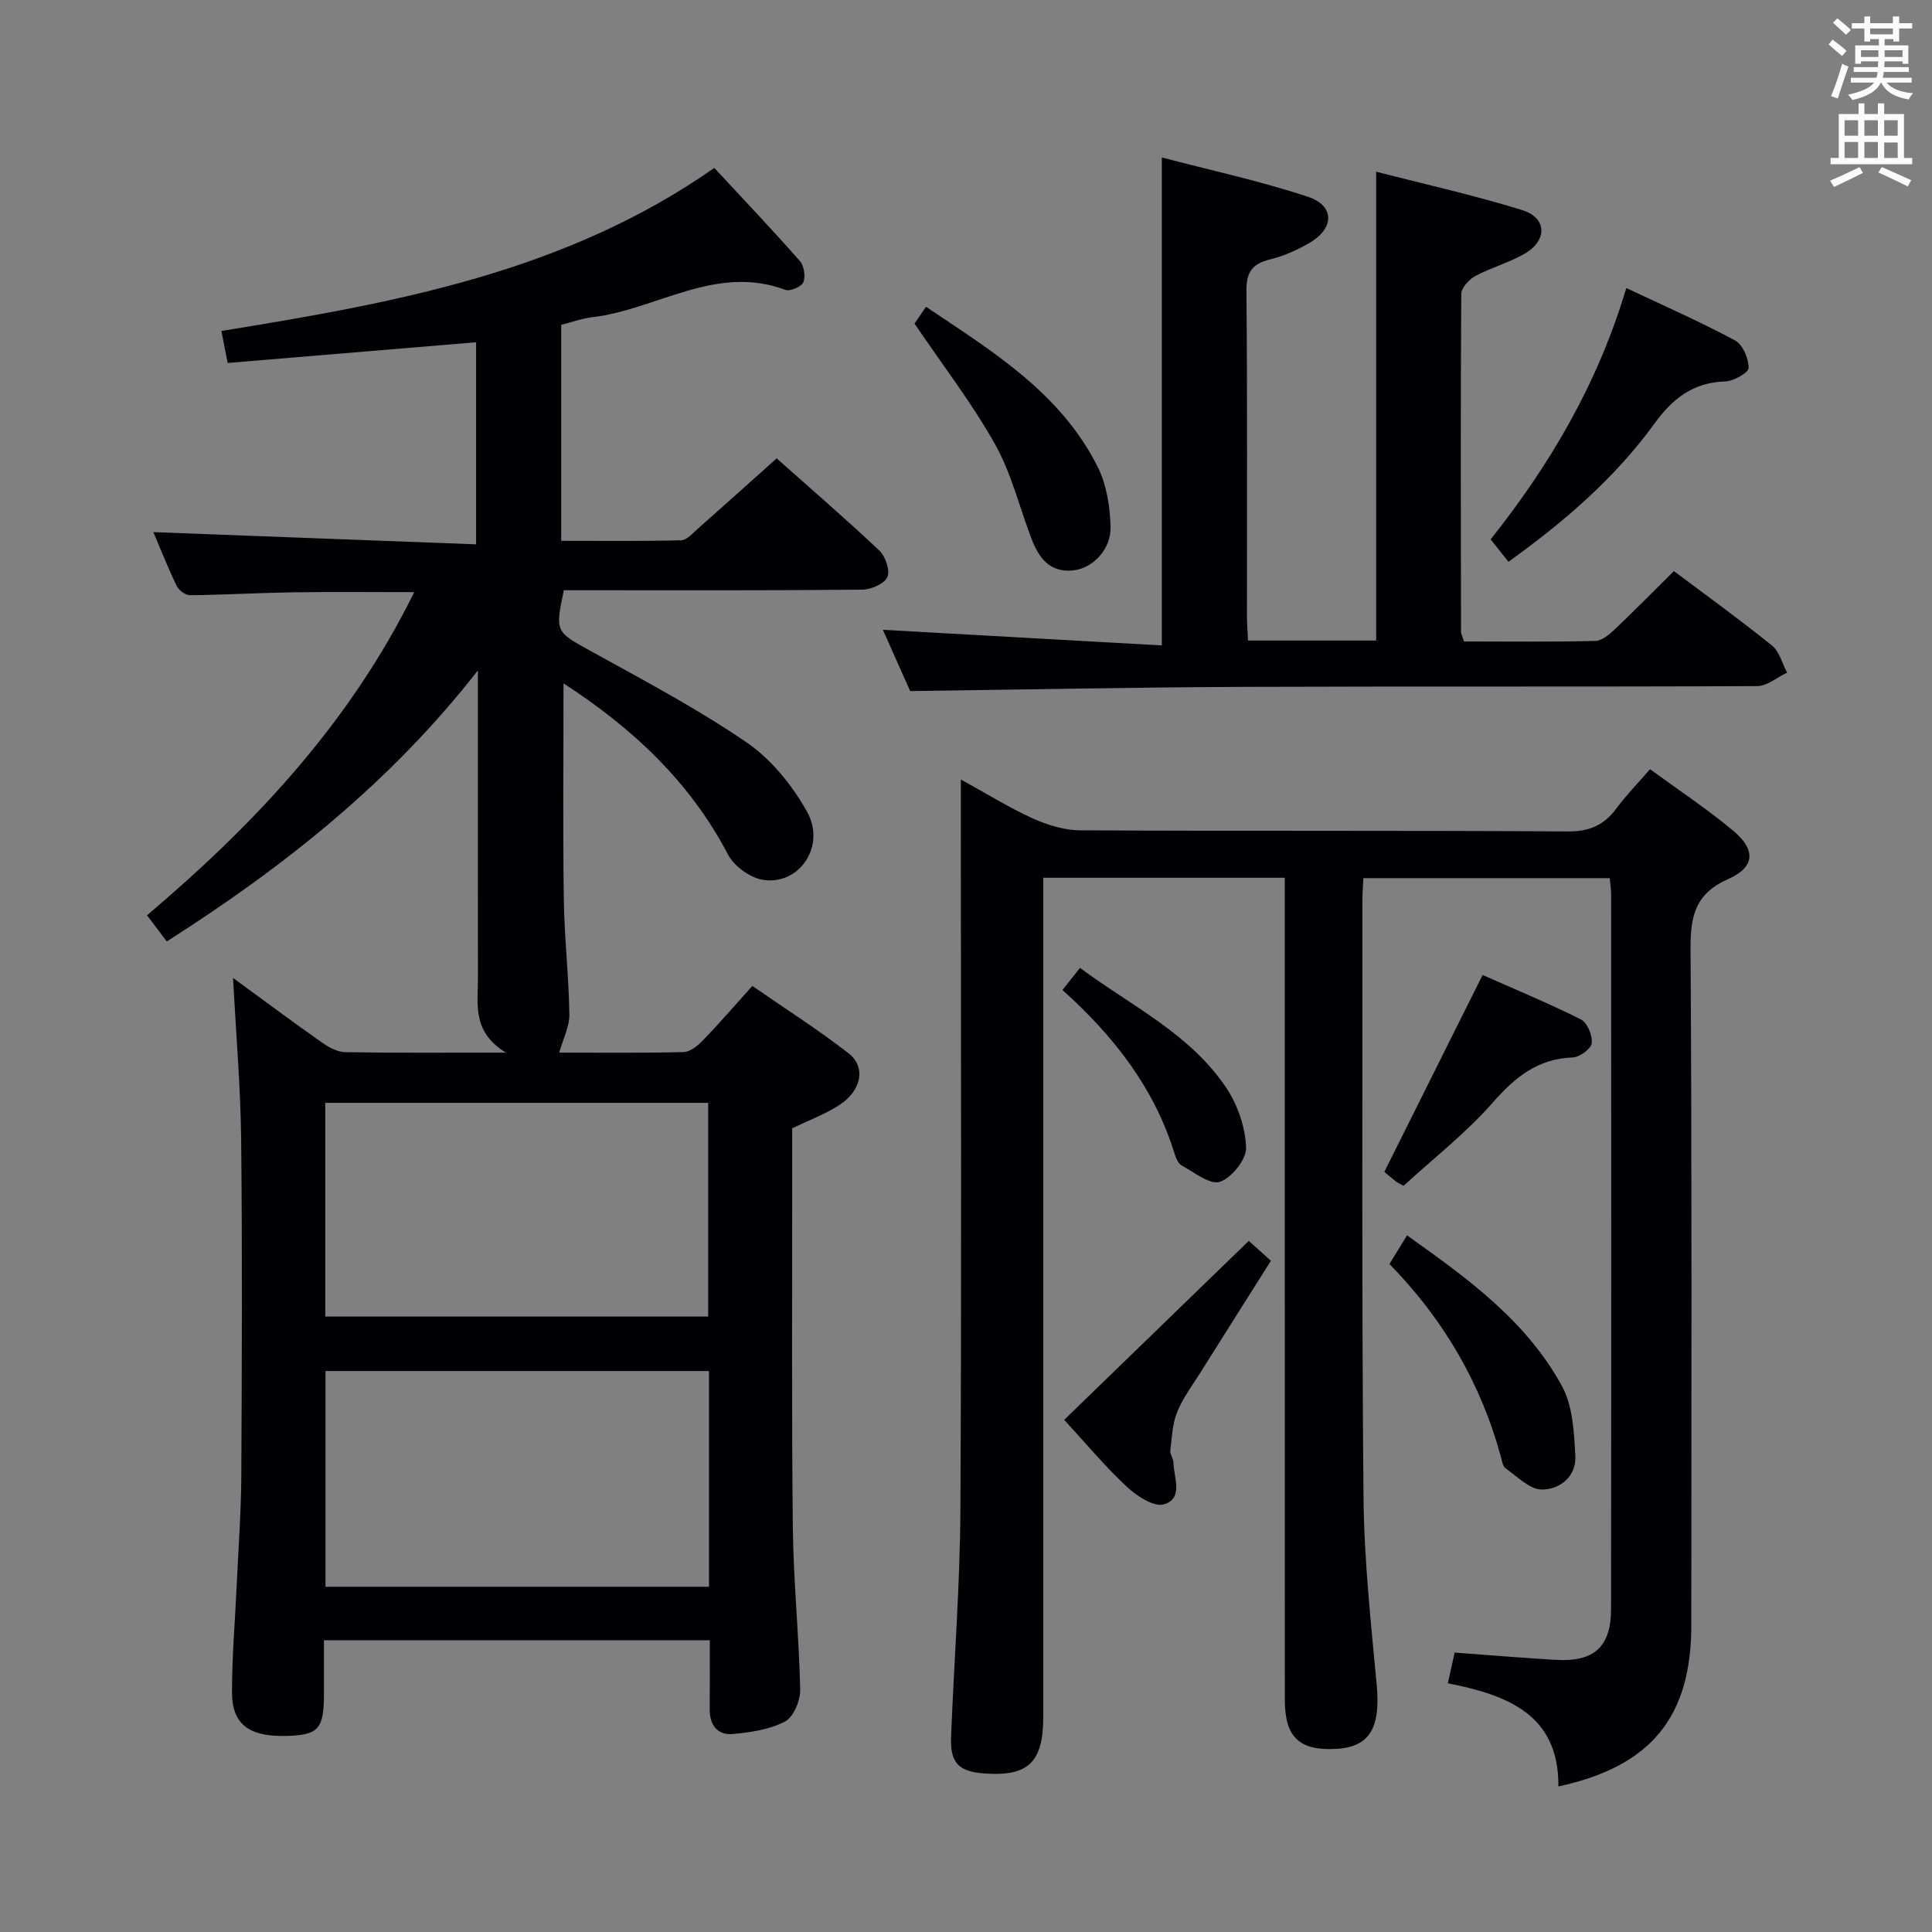 <svg enable-background="new 0 0 400 400" viewBox="0 0 400 400" xmlns="http://www.w3.org/2000/svg"><rect x="0" y="0" width="400" height="400" fill="#808080" stroke="none"/><g fill="#010105"><path d="m116.67 141.48c0 15.1-.15 29.86.06 44.62.11 7.97 1.03 15.93 1.15 23.91.04 2.54-1.31 5.1-2.1 7.92 8.2 0 16.97.11 25.73-.11 1.37-.03 2.94-1.3 4-2.4 3.35-3.46 6.5-7.12 10.26-11.29 6.7 4.64 13.53 8.99 19.9 13.93 3.7 2.88 2.7 7.77-1.95 10.76-2.91 1.87-6.23 3.11-9.71 4.79v10.29c.02 24.16-.13 48.33.14 72.49.13 11.13 1.28 22.25 1.52 33.38.05 2.27-1.35 5.69-3.11 6.63-3.18 1.69-7.12 2.26-10.8 2.61-3.11.29-4.84-1.76-4.82-5.04.03-4.66.01-9.31.01-14.38-26.51 0-52.75 0-79.88 0v11.05c-.01 7.42-1.11 8.63-8.04 8.77-7.49.15-11-2.46-11-9.04 0-7.47.65-14.95.99-22.42.34-7.48.9-14.96.94-22.44.12-23.16.22-46.33-.03-69.49-.12-10.92-1.06-21.83-1.68-33.55 6.36 4.65 12.3 9.08 18.36 13.34 1.41.99 3.21 2 4.85 2.03 10.47.18 20.95.09 33.28.09-7.01-4.27-5.79-9.98-5.79-15.33-.02-19.66-.01-39.33-.01-58.99 0-1.6 0-3.21 0-4.81-17.85 22.91-39.86 40.49-64.41 56.12-1.46-1.94-2.61-3.46-4.09-5.42 22.33-18.93 42-39.82 55.32-66.9-8.89 0-16.94-.09-24.98.03-7.15.11-14.3.53-21.45.6-.94.01-2.33-1.04-2.77-1.96-1.86-3.87-3.44-7.87-4.81-11.1 22.1.84 44.26 1.68 66.82 2.53 0-14.69 0-28.4 0-41.84-17.16 1.43-34.16 2.85-51.44 4.29-.49-2.54-.89-4.58-1.29-6.63 35.91-5.81 71.2-12.17 102.05-33.75 5.83 6.28 11.88 12.65 17.69 19.24.88.99 1.23 3.19.75 4.41-.36.92-2.73 1.96-3.71 1.6-14.42-5.41-26.66 4.1-40.03 5.66-2.11.25-4.16 1.01-6.4 1.58v44.71c8.29 0 16.55.1 24.8-.11 1.21-.03 2.47-1.48 3.55-2.45 5.36-4.73 10.67-9.51 16.26-14.51 6.41 5.7 13.97 12.23 21.24 19.07 1.28 1.2 2.28 4.12 1.68 5.5-.61 1.39-3.35 2.59-5.17 2.61-18.83.19-37.66.12-56.49.12-1.8 0-3.61 0-5.32 0-1.86 8.69-1.65 8.61 5.56 12.59 10.91 6.03 21.99 11.88 32.25 18.9 5.12 3.5 9.5 8.91 12.55 14.39 3.98 7.15-1.7 15.36-9.24 14.06-2.65-.46-5.88-2.83-7.14-5.22-7.89-15.11-19.79-26.18-34.05-35.44zm30.12 142.38c-26.82 0-53.14 0-79.4 0v44.66h79.4c0-15.03 0-29.65 0-44.66zm-79.45-11.28h79.28c0-14.92 0-29.5 0-44.25-26.54 0-52.78 0-79.28 0z"/><path d="m341.62 159.25c6.09 4.46 11.93 8.31 17.26 12.78 4.69 3.94 4.48 7.51-1.08 9.97-6.85 3.03-7.83 7.67-7.79 14.46.3 46.66.16 93.31.16 139.97 0 19-8.28 29.29-27.52 33.43.12-14.87-10.48-18.9-22.89-21.36.51-2.29.92-4.17 1.41-6.35 6.94.51 13.85 1.08 20.76 1.5 8.08.5 11.61-2.59 11.62-10.57.06-49.32.03-98.65.02-147.97 0-.97-.17-1.95-.29-3.3-17.02 0-33.89 0-51.01 0-.08 1.7-.2 3.17-.2 4.64.03 41.16-.15 82.32.23 123.47.12 12.93 1.51 25.87 2.72 38.77.84 8.95-1.35 12.97-8.29 13.39-7.68.46-10.72-2.38-10.72-10.13-.01-54.67-.01-109.32-.01-163.98 0-1.98 0-3.95 0-6.24-16.78 0-33.18 0-50 0v6.2 167.47c0 9.49-3.1 12.45-12.25 11.77-5.3-.4-7.05-2.18-6.84-7.6.61-15.62 1.84-31.23 1.93-46.85.26-48.16.09-96.31.09-144.47 0-1.97 0-3.94 0-6.87 5.39 2.96 9.98 5.84 14.87 8.05 3.05 1.38 6.55 2.46 9.85 2.48 33.66.18 67.32.01 100.98.23 4.5.03 7.5-1.33 10.05-4.79 1.98-2.68 4.31-5.06 6.94-8.1z"/><path d="m258.39 132.62h26.53c0-32.16 0-64.19 0-97.07 9.96 2.57 20.24 4.84 30.27 7.96 5.03 1.57 5.23 6.15.65 8.9-3.23 1.95-7.04 2.93-10.38 4.73-1.31.7-2.91 2.45-2.92 3.74-.16 23.32-.09 46.64-.05 69.96 0 .46.29.93.63 1.97 8.98 0 18.08.11 27.18-.11 1.38-.03 2.93-1.36 4.06-2.44 4.09-3.88 8.04-7.9 12.2-12.02 6.82 5.12 13.71 10.08 20.3 15.4 1.55 1.25 2.12 3.71 3.14 5.62-2.06.97-4.12 2.78-6.19 2.79-35.48.17-70.97.02-106.45.16-22.78.09-45.56.56-68.92.87-1.78-4-3.86-8.67-5.65-12.69 19.14 1.07 38.37 2.15 57.75 3.24 0-34.23 0-67.13 0-101.03 10.06 2.64 20.34 4.86 30.26 8.14 5.53 1.83 5.5 6.48.41 9.49-2.55 1.5-5.37 2.77-8.23 3.47-3.66.9-4.95 2.56-4.92 6.49.21 22.49.1 44.98.11 67.47.01 1.46.13 2.94.22 4.96z"/><path d="m312.31 116.31c-1.37-1.73-2.49-3.14-3.69-4.64 12.35-15.54 22.15-32.18 28.09-52.04 7.77 3.67 15.3 6.98 22.52 10.86 1.59.85 2.82 3.74 2.8 5.67-.01 1.01-3.11 2.76-4.85 2.81-6.6.2-10.88 3.54-14.58 8.65-8.18 11.28-18.61 20.3-30.29 28.69z"/><path d="m189.34 66.99c.43-.63 1.26-1.84 2.38-3.47 13.76 9.23 27.9 17.82 35.57 33.2 1.83 3.68 2.54 8.22 2.64 12.39.11 4.73-3.79 8.59-7.77 8.99-4.96.5-7.14-2.74-8.65-6.69-2.48-6.48-4.11-13.41-7.47-19.39-4.75-8.47-10.74-16.24-16.7-25.03z"/><path d="m220.33 293.96c12.71-12.32 25.23-24.46 38.22-37.05 1.1.99 2.64 2.37 4.58 4.12-4.95 7.84-9.81 15.52-14.64 23.21-1.68 2.67-3.63 5.26-4.79 8.15-.98 2.45-1.08 5.28-1.4 7.97-.09.76.62 1.58.64 2.38.07 3.15 2.17 7.5-1.98 8.72-2.08.61-5.68-1.77-7.74-3.71-4.68-4.41-8.84-9.39-12.89-13.79z"/><path d="m287.67 261.7c1.3-2.12 2.33-3.81 3.64-5.93 12.46 8.86 24.74 17.69 32.11 31.27 2.23 4.11 2.47 9.52 2.74 14.38.24 4.27-3.24 7.01-6.98 6.97-2.51-.03-5.05-2.71-7.46-4.38-.57-.39-.73-1.46-.94-2.26-4.13-15.23-11.78-28.46-23.11-40.05z"/><path d="m290.59 245.51c-.74-.42-1.2-.61-1.58-.91-1.05-.82-2.06-1.69-2.4-1.97 6.86-13.75 13.42-26.88 20.35-40.77 6.29 2.79 13.43 5.75 20.33 9.19 1.33.66 2.44 3.32 2.26 4.91-.13 1.17-2.49 2.92-3.91 2.97-7.25.26-11.93 4.05-16.56 9.33-5.55 6.31-12.29 11.57-18.49 17.25z"/><path d="m219.97 204.97c1.32-1.66 2.32-2.92 3.63-4.58 10.66 7.92 22.82 13.63 30.31 24.87 2.35 3.53 3.94 8.16 4.08 12.35.08 2.43-2.99 6.27-5.43 7.07-2.06.68-5.33-1.98-7.93-3.4-.74-.41-1.19-1.6-1.48-2.53-4.17-13.43-12.4-24.1-23.18-33.78z"/></g><path d="m378.6 9.2.8-1c.9.7 1.9 1.4 2.9 2.3l-.9 1.1c-1.1-.9-2-1.7-2.8-2.4zm.5 10.7c.9-2.1 1.6-4.3 2.3-6.7.4.2.8.4 1.3.6-.7 2.1-1.5 4.3-2.2 6.6zm.4-15.2.9-.9c1 .8 2 1.6 2.8 2.4l-1 1c-1-.9-1.9-1.8-2.7-2.5zm12.5-1.3h1.2v1.4h2.7v1.1h-2.7v2.7h-1.2v-.5h-1.8v1.3h4.9v3.8h-1.2v-.5h-3.7c0 .4-.1.9-.1 1.2h5.1v1h-5.2c0 .5-.1.9-.2 1.2h6v1h-5.2c1.1 1.3 2.9 2 5.5 2.2-.4.4-.7.8-.9 1.3-2.9-.5-4.8-1.6-5.7-3.5h-.1c-.8 1.7-2.7 2.9-5.9 3.6-.2-.4-.6-.8-.9-1.1 2.8-.6 4.6-1.4 5.4-2.5h-4.8v-1h5.3c.1-.3.2-.7.2-1.2h-4.9v-1h5c0-.4 0-.8.1-1.2h-3.6v.5h-1.2v-3.8h4.9v-1.3h-1.8v.5h-1.2v-2.7h-2.6v-1.1h2.6v-1.4h1.2v1.4h4.7v-1.4zm-6.7 8.4h3.6c0-.4 0-.9 0-1.4h-3.6zm1.9-4.7h4.7v-1.2h-4.7zm6.7 3.3h-3.7v1.4h3.7z" fill="#fafbfa"/><path d="m384.7 21.4h1.3v2.2h2.8v-2.2h1.3v2.2h4.1v9.1h1.7v1.3h-16.9v-1.3h1.7v-9.1h4.1v-2.2zm.3 13.2.7 1.2c-1.8.9-3.8 1.9-6 2.9-.2-.4-.5-.8-.8-1.3 2.4-1 4.4-2 6.1-2.8zm-3.1-6.5h2.8v-3.2h-2.8zm0 4.6h2.8v-3.3h-2.8zm4.1-4.6h2.8v-3.2h-2.8zm0 4.6h2.8v-3.3h-2.8zm3.6 1.9c2.1.9 4.1 1.8 6.1 2.7l-.7 1.3c-2.2-1.1-4.2-2-6.1-2.9zm3.3-9.7h-2.8v3.2h2.8zm-2.8 7.8h2.8v-3.2h-2.8z" fill="#fafbfa"/></svg>